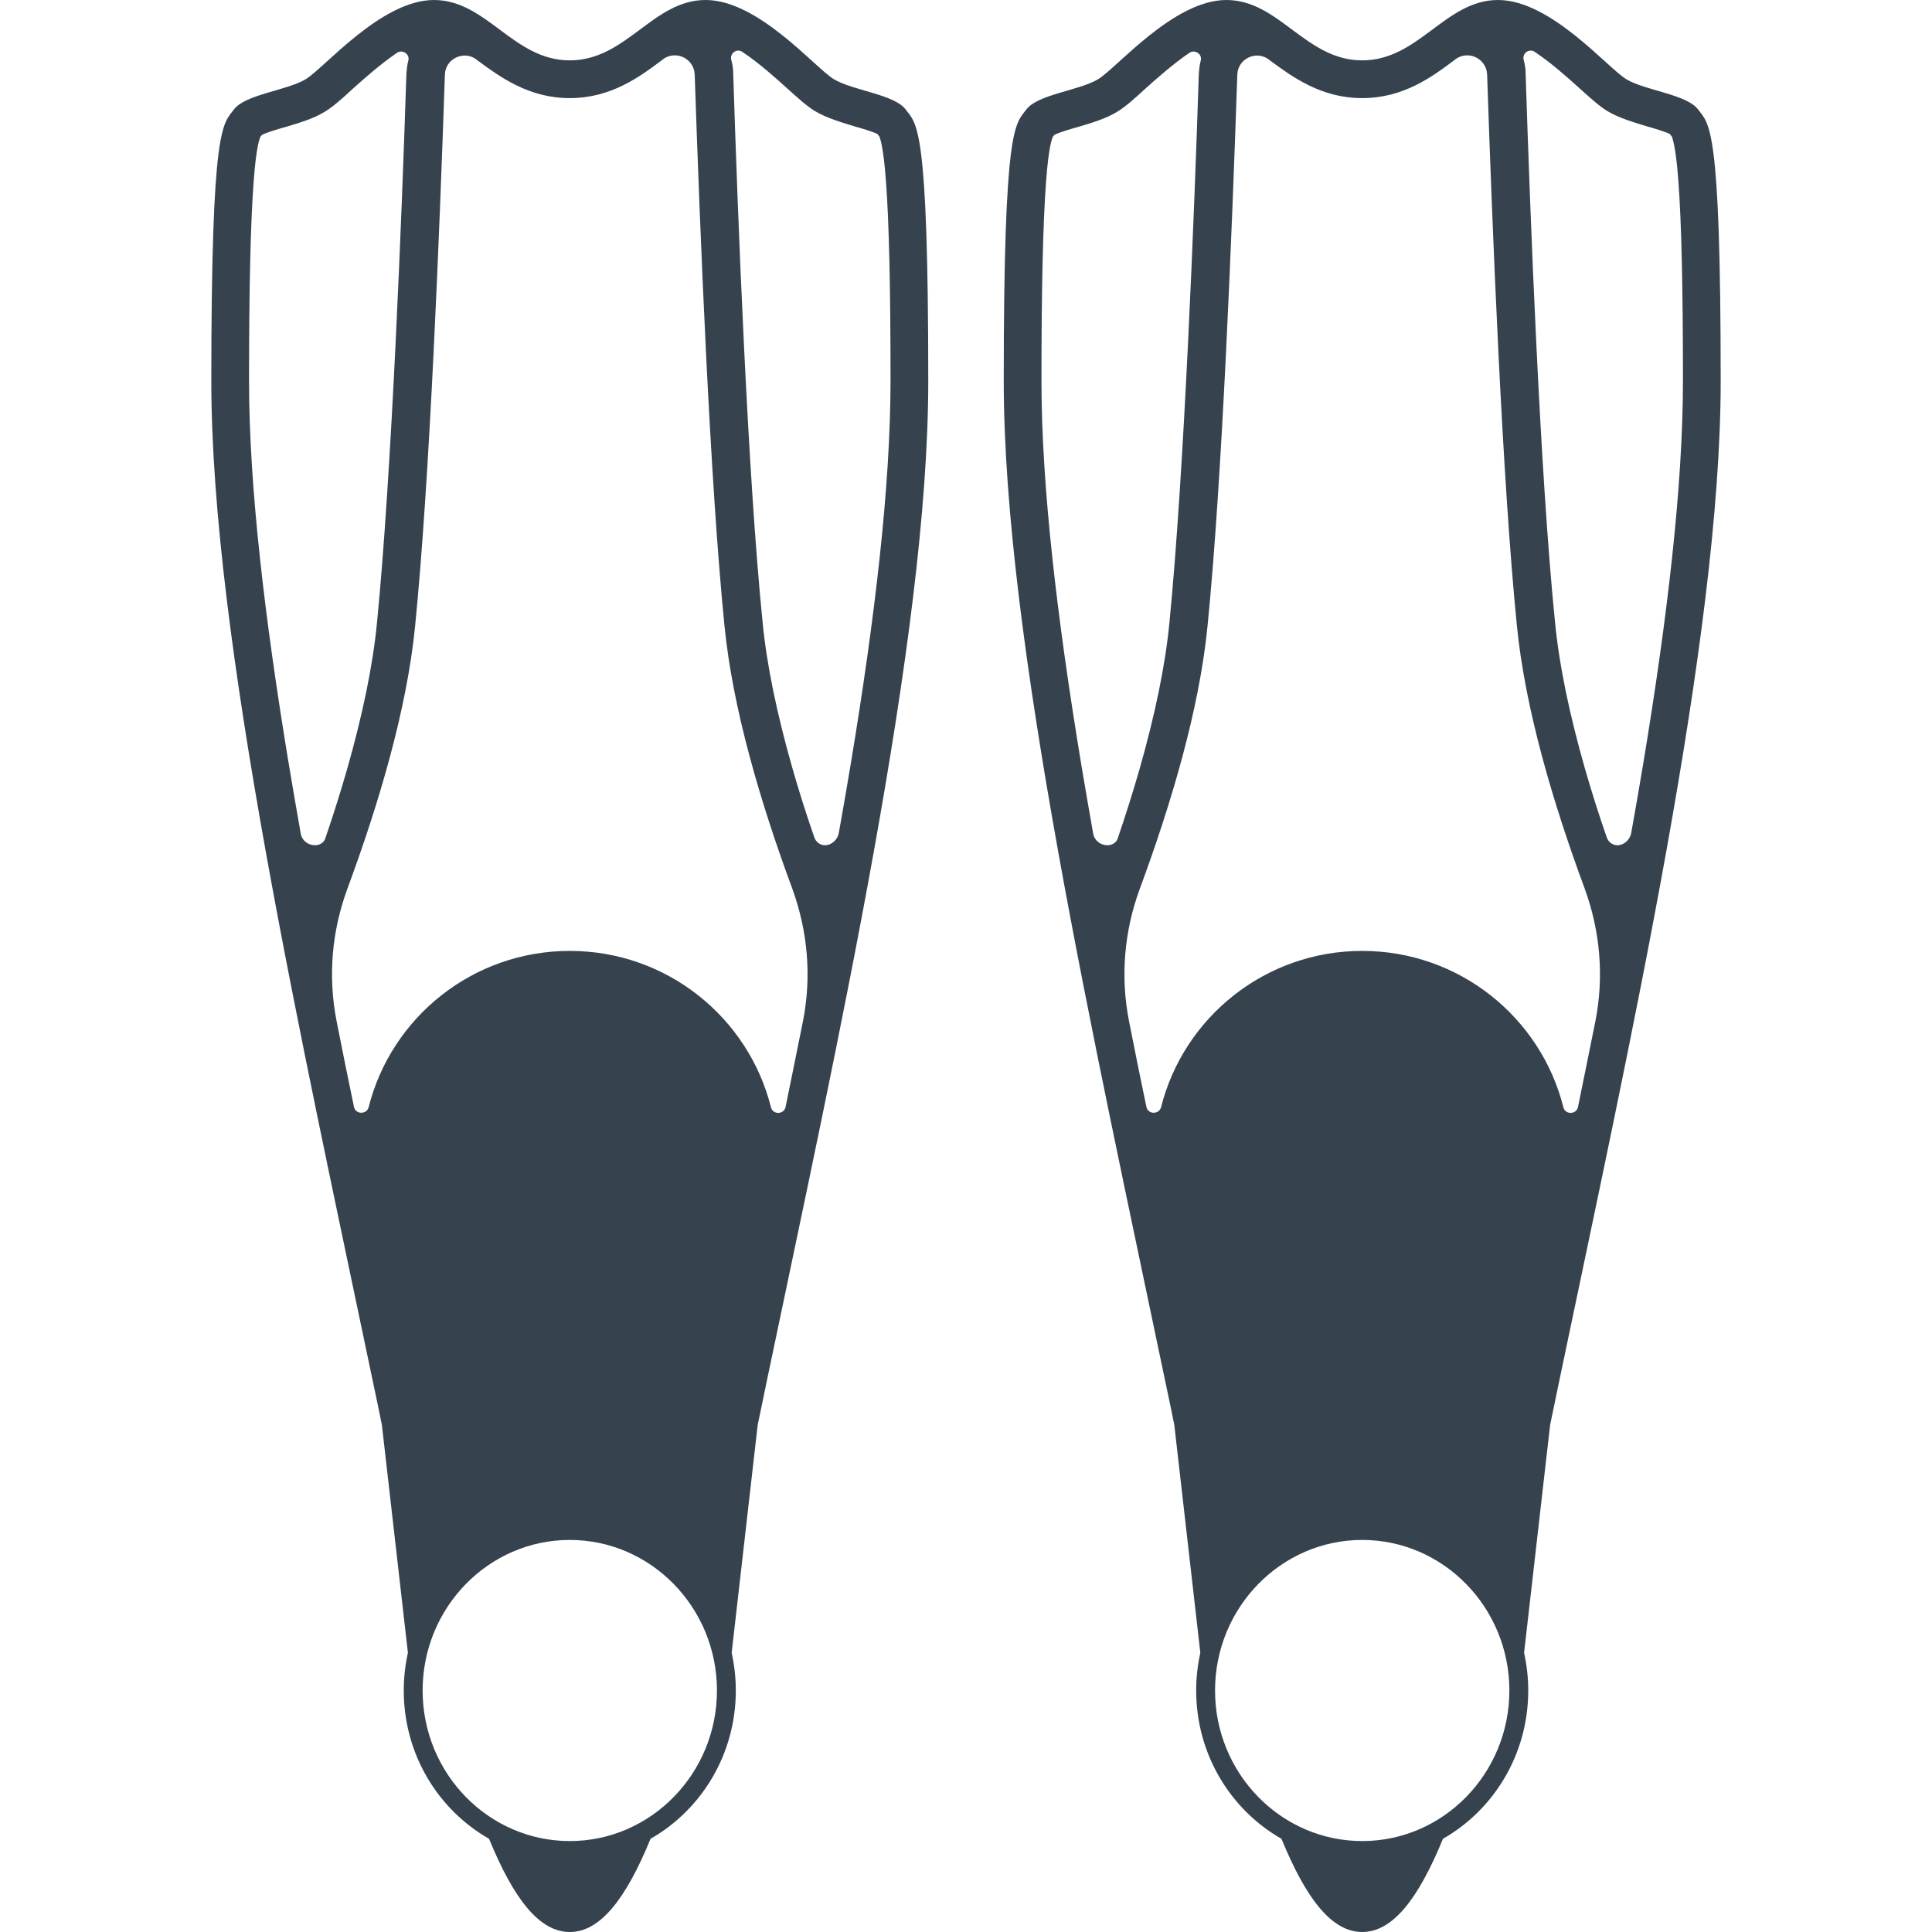 <svg version="1.1" xmlns="http://www.w3.org/2000/svg" x="0" y="0" viewBox="0 0 512 512" xml:space="preserve"><path d="M240 29c-3-4-14-5-19-8S201 0 187 0s-21 16-36 16-22-16-36-16-29 18-34 21-16 4-19 8-6 4-6 72 24 175 43 266c.8 3.6 1.5 7.2 2.2 10.6l6.9 60.4c-.7 3.2-1.1 6.5-1.1 10 0 16.9 9.1 31.6 22.6 39.3C136.2 503.4 143 512 151 512s14.8-8.6 21.4-24.7c13.5-7.7 22.6-22.4 22.6-39.3 0-3.4-.4-6.8-1.1-10l6.9-60.4c.7-3.5 1.5-7 2.2-10.6 19-91 43-198 43-266s-3-68-6-72zM83.5 224c-1.9 0-3.5-1.3-3.8-3.1-1.1-6.3-2.2-12.5-3.2-18.6C70.2 164.2 66 129 66 101c0-24.6.4-41.8 1.2-52.6.7-9.9 1.7-11.9 1.8-12.1 0-.1.2-.3.4-.5l.1-.1c1.2-.6 4.2-1.5 6-2 3.7-1.1 7.5-2.2 10.6-4.1 2.1-1.3 4.3-3.2 7.2-5.9 3-2.7 7.5-6.7 11.9-9.7 1.5-1 3.5.4 3 2.1-.3 1.1-.4 2.2-.5 3.4-1.2 37.4-3.9 106-7.8 145.6-1.1 11.3-3.8 24.3-7.9 38.7-1.7 5.9-3.6 12-5.8 18.4-.3 1-1.4 1.8-2.7 1.8zM151 487.9c-21.5 0-39-17.9-39-39.9s17.5-39.9 39-39.9 39 17.9 39 39.9-17.5 39.9-39 39.9zm61.8-217.3c-1.5 7.6-3.1 15.2-4.6 22.7-.4 2.1-3.4 2.2-3.9.1-6-23.8-27.6-41.4-53.3-41.4s-47.3 17.6-53.3 41.4c-.5 2-3.5 2-3.9-.1-1.6-7.6-3.1-15.1-4.6-22.7-2.3-11.7-1.3-23.7 2.8-34.9 8.4-22.7 15.8-47.6 18-69.7 3.9-38.9 6.5-104.8 7.9-146.2.1-4.2 5-6.6 8.4-4l.1.1C132.5 20.4 140.1 26 151 26s18.5-5.6 24.6-10.2l.1-.1c3.4-2.5 8.2-.2 8.4 4 1.4 41.5 4 107.3 7.9 146.2 2.2 22.1 9.6 47 18 69.7 4.1 11.3 5.1 23.3 2.8 35zm12.7-68.4c-1 6.1-2.1 12.3-3.2 18.5-.3 1.8-1.9 3.3-3.7 3.3-1.3 0-2.4-.9-2.8-2.1-2.2-6.3-4.1-12.4-5.8-18.3-4.1-14.4-6.8-27.3-7.9-38.7-4-39.5-6.6-108.2-7.8-145.6 0-1.2-.2-2.3-.5-3.4-.5-1.8 1.5-3.2 3-2.1 4.5 3 8.9 7 11.9 9.7 3 2.7 5.1 4.6 7.2 5.9 3.2 1.9 7 3 10.6 4.1 1.8.5 4.8 1.4 6 2l.1.1c.1.2.3.4.4.5.1.2 1.1 2.2 1.8 12.1.8 10.7 1.2 27.9 1.2 52.6 0 28.2-4.2 63.4-10.5 101.4zM450 29c-3-4-14-5-19-8S411 0 397 0s-21 16-36 16-22-16-36-16-29 18-34 21-16 4-19 8-6 4-6 72 24 175 43 266c.8 3.6 1.5 7.2 2.2 10.6l6.9 60.4c-.7 3.2-1.1 6.5-1.1 10 0 16.9 9.1 31.6 22.6 39.3C346.2 503.4 353 512 361 512s14.8-8.6 21.4-24.7c13.5-7.7 22.6-22.4 22.6-39.3 0-3.4-.4-6.8-1.1-10l6.9-60.4c.7-3.5 1.5-7 2.2-10.6 19-91 43-198 43-266s-3-68-6-72zM293.5 224c-1.9 0-3.5-1.3-3.8-3.1-1.1-6.3-2.2-12.5-3.2-18.6C280.2 164.2 276 129 276 101c0-24.6.4-41.8 1.2-52.6.7-9.9 1.7-11.9 1.8-12.1 0-.1.2-.3.4-.5l.1-.1c1.2-.6 4.2-1.5 6-2 3.7-1.1 7.5-2.2 10.6-4.1 2.1-1.3 4.3-3.2 7.2-5.9 3-2.7 7.5-6.7 11.9-9.7 1.5-1 3.5.4 3 2.1-.3 1.1-.4 2.2-.5 3.4-1.2 37.4-3.9 106-7.8 145.6-1.1 11.3-3.8 24.3-7.9 38.7-1.7 5.9-3.6 12-5.8 18.4-.3 1-1.4 1.8-2.7 1.8zM361 487.9c-21.5 0-39-17.9-39-39.9s17.5-39.9 39-39.9 39 17.9 39 39.9-17.5 39.9-39 39.9zm61.8-217.3c-1.5 7.6-3.1 15.2-4.6 22.7-.4 2.1-3.4 2.2-3.9.1-6-23.8-27.6-41.4-53.3-41.4s-47.3 17.6-53.3 41.4c-.5 2-3.5 2-3.9-.1-1.6-7.6-3.1-15.1-4.6-22.7-2.3-11.7-1.3-23.7 2.8-34.9 8.4-22.7 15.8-47.6 18-69.7 3.9-38.9 6.5-104.8 7.9-146.2.1-4.2 5-6.6 8.4-4l.1.1C342.5 20.4 350.1 26 361 26s18.5-5.6 24.6-10.2l.1-.1c3.4-2.5 8.2-.2 8.4 4 1.4 41.5 4 107.3 7.9 146.2 2.2 22.1 9.6 47 18 69.7 4.1 11.3 5.1 23.3 2.8 35zm12.7-68.4c-1 6.1-2.1 12.3-3.2 18.5-.3 1.8-1.9 3.3-3.7 3.3-1.3 0-2.4-.9-2.8-2.1-2.2-6.3-4.1-12.4-5.8-18.3-4.1-14.4-6.8-27.3-7.9-38.7-4-39.5-6.6-108.2-7.8-145.6 0-1.2-.2-2.3-.5-3.4-.5-1.8 1.5-3.2 3-2.1 4.5 3 8.9 7 11.9 9.7 3 2.7 5.1 4.6 7.2 5.9 3.2 1.9 7 3 10.6 4.1 1.8.5 4.8 1.4 6 2l.1.1c.1.2.3.4.4.5.1.2 1.1 2.2 1.8 12.1.8 10.7 1.2 27.9 1.2 52.6 0 28.2-4.2 63.4-10.5 101.4z" fill="#36434f"/></svg>